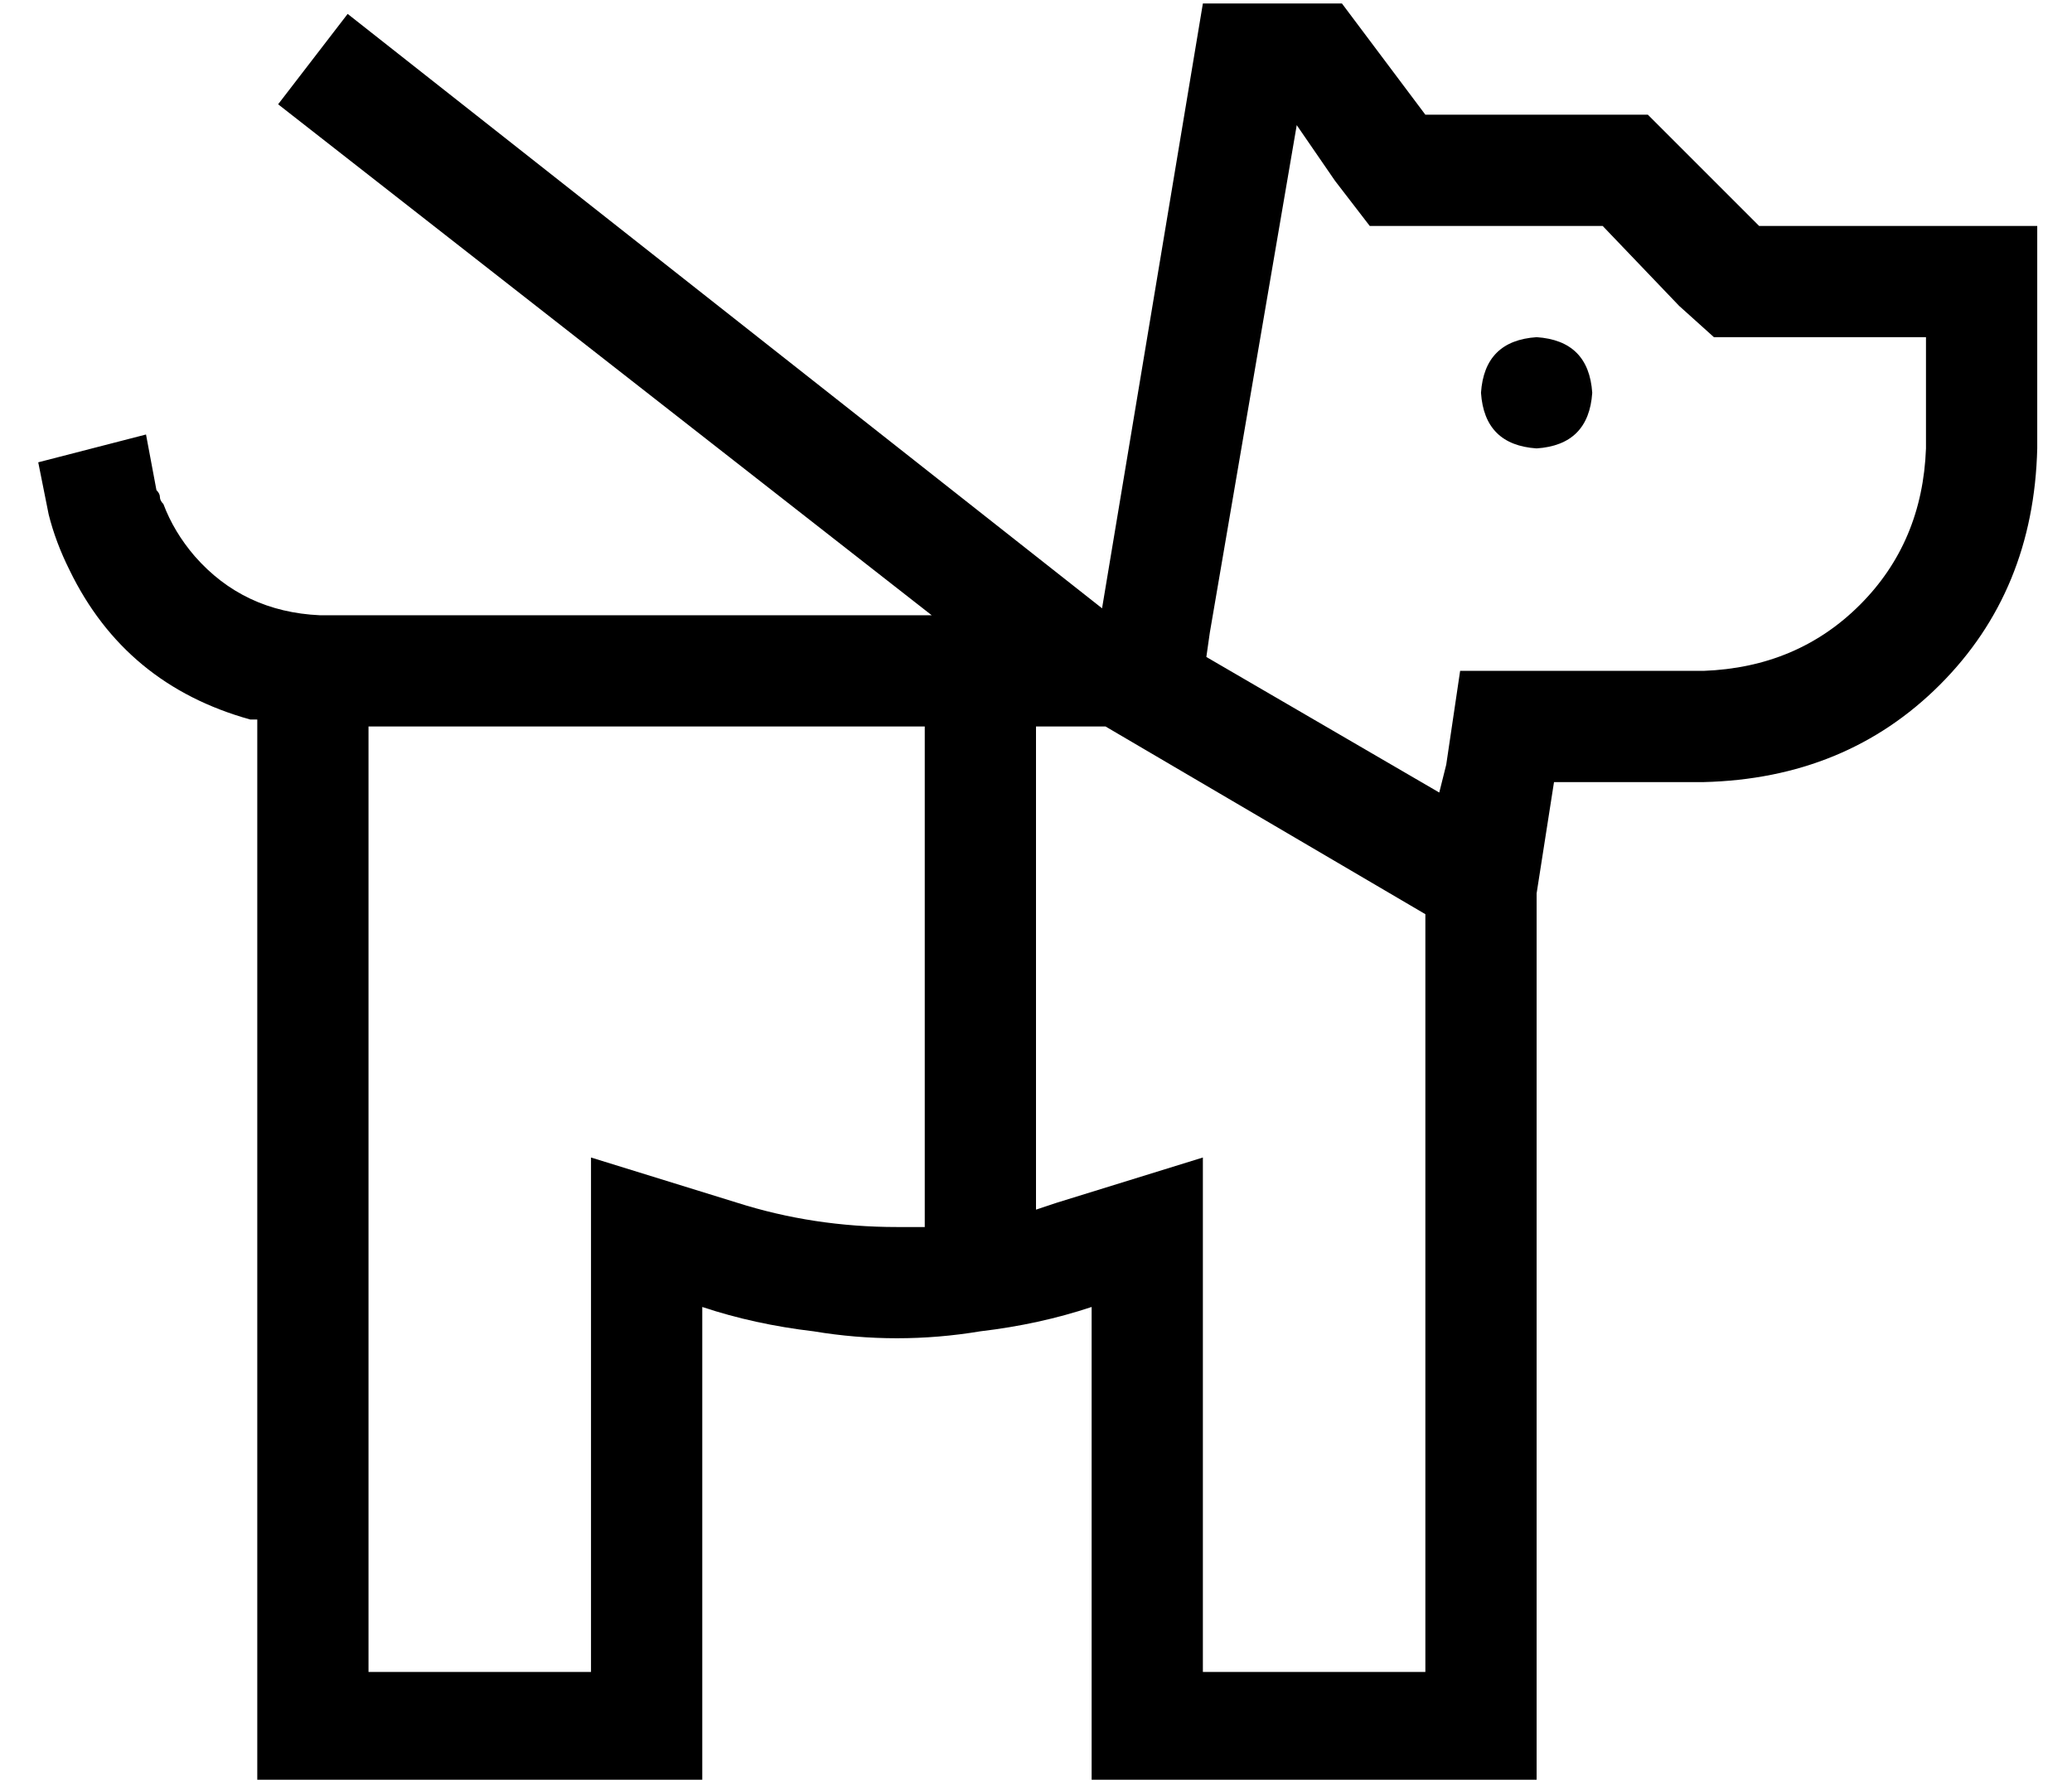 <?xml version="1.0" standalone="no"?>
<!DOCTYPE svg PUBLIC "-//W3C//DTD SVG 1.1//EN" "http://www.w3.org/Graphics/SVG/1.1/DTD/svg11.dtd" >
<svg xmlns="http://www.w3.org/2000/svg" xmlns:xlink="http://www.w3.org/1999/xlink" version="1.1" viewBox="-10 -40 596 512">
   <path fill="currentColor"
d="M336 293v43v-43v43v105v0h64v0v-218v0v0v0l-92 -54v0h-1h-19v139v0l6 -2l42 -13v0zM256 313v-144v144v-144h-64h-96v272v0h64v0v-105v0v-43v0l42 13v0q22 7 46 7h8v0zM406 180l4 -27l-4 27l4 -27h27h43q27 -1 45 -19t19 -45v-32v0h-48h-13l-10 -9v0l-22 -23v0h-51h-16
l-10 -13v0l-11 -16v0l-25 146v0l-1 7v0l67 39v0l2 -8v0zM64 167h-1v0v0h-1q-36 -10 -52 -43q-4 -8 -6 -16v0v0l-3 -15v0l31 -8v0l3 16v0q1 1 1 2t1 2q3 8 9 15q14 16 36 17h54h122l-188 -147v0l20 -26v0l217 171v0l29 -174v0h40v0l24 32v0h64v0l32 32v0h48h32v32v0v32v0
q-1 41 -28 68t-68 28h-43v0l-5 32v0v224v0v32v0h-32h-96v-32v0v-71v0v-34v0q-15 5 -32 7q-12 2 -24 2t-24 -2q-17 -2 -32 -7v34v0v71v0v32v0h-32h-96v-32v0v-274v0zM432 57q15 1 16 16q-1 15 -16 16q-15 -1 -16 -16q1 -15 16 -16v0z" />
</svg>
